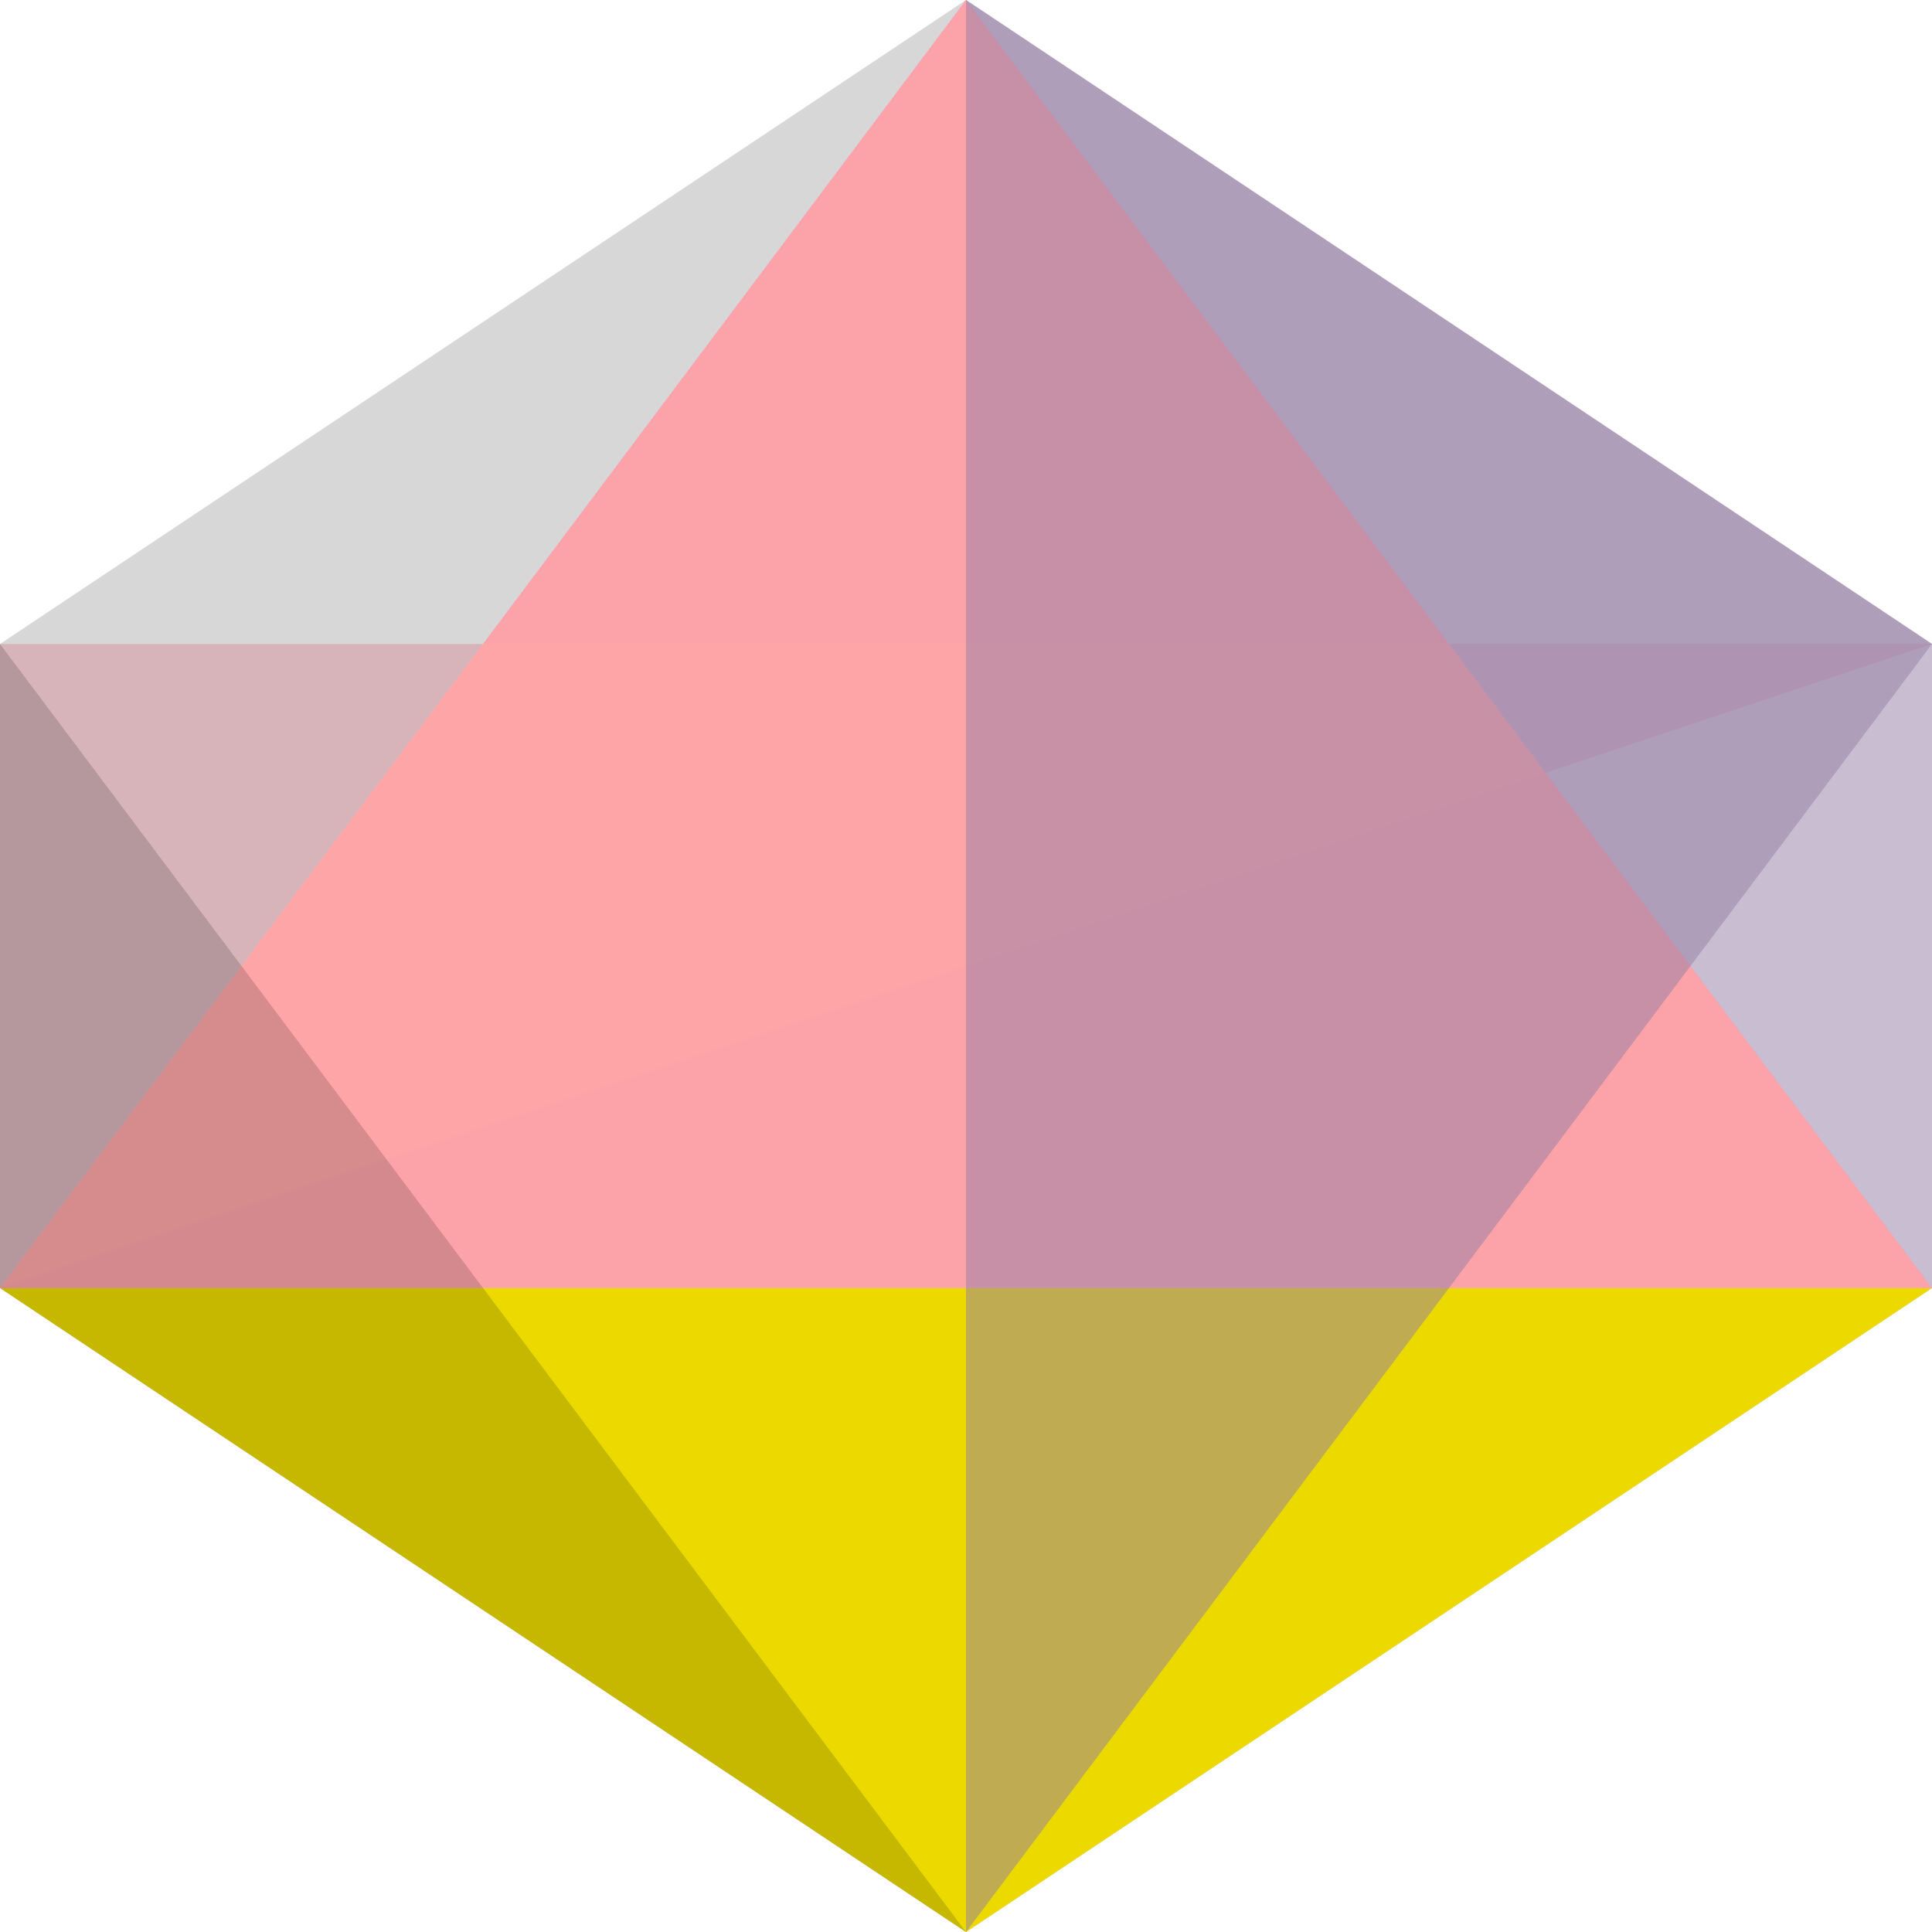 <svg viewBox="0 0 6 6" xmlns="http://www.w3.org/2000/svg">
  <polygon class="e" points="3 0 0 4 6 4"></polygon>
  <polygon class="c" points="0 2 0 4 6 2"></polygon>
  <polygon class="f" points="0 4 0 2 3 0"></polygon>
  <polygon class="a" points="0 4 0 4 6 2"></polygon>
  <polygon class="d" points="6 4 0 4 3 6"></polygon>
  <polygon class="a" points="3 6 6 4 0 4"></polygon>
  <polygon class="b" points="3 0 6 4 0 4"></polygon>
  <polygon class="d" points="6 2 3 0 6 4"></polygon>
  <polygon class="e" points="3 6 3 0 3 6"></polygon>
  <polygon class="d" points="3 0 3 6 6 2"></polygon>
  <polygon class="a" points="0 4 6 2 0 4"></polygon>
  <polygon class="f" points="0 2 3 6 0 4"></polygon>
<style>.a { fill: rgb(235, 217, 0); fill-opacity: 1; }
  .b { fill: rgb(255, 162, 159); fill-opacity: 0.83; }
  .c { fill: rgb(255, 192, 203); fill-opacity: 0.66; }
  .d { fill: rgb(149, 126, 165); fill-opacity: 0.5; }
  .e { fill: rgb(192, 0, 135); fill-opacity: 0.33; }
  .f { fill: rgb(0, 0, 0); fill-opacity: 0.16; }
</style></svg>